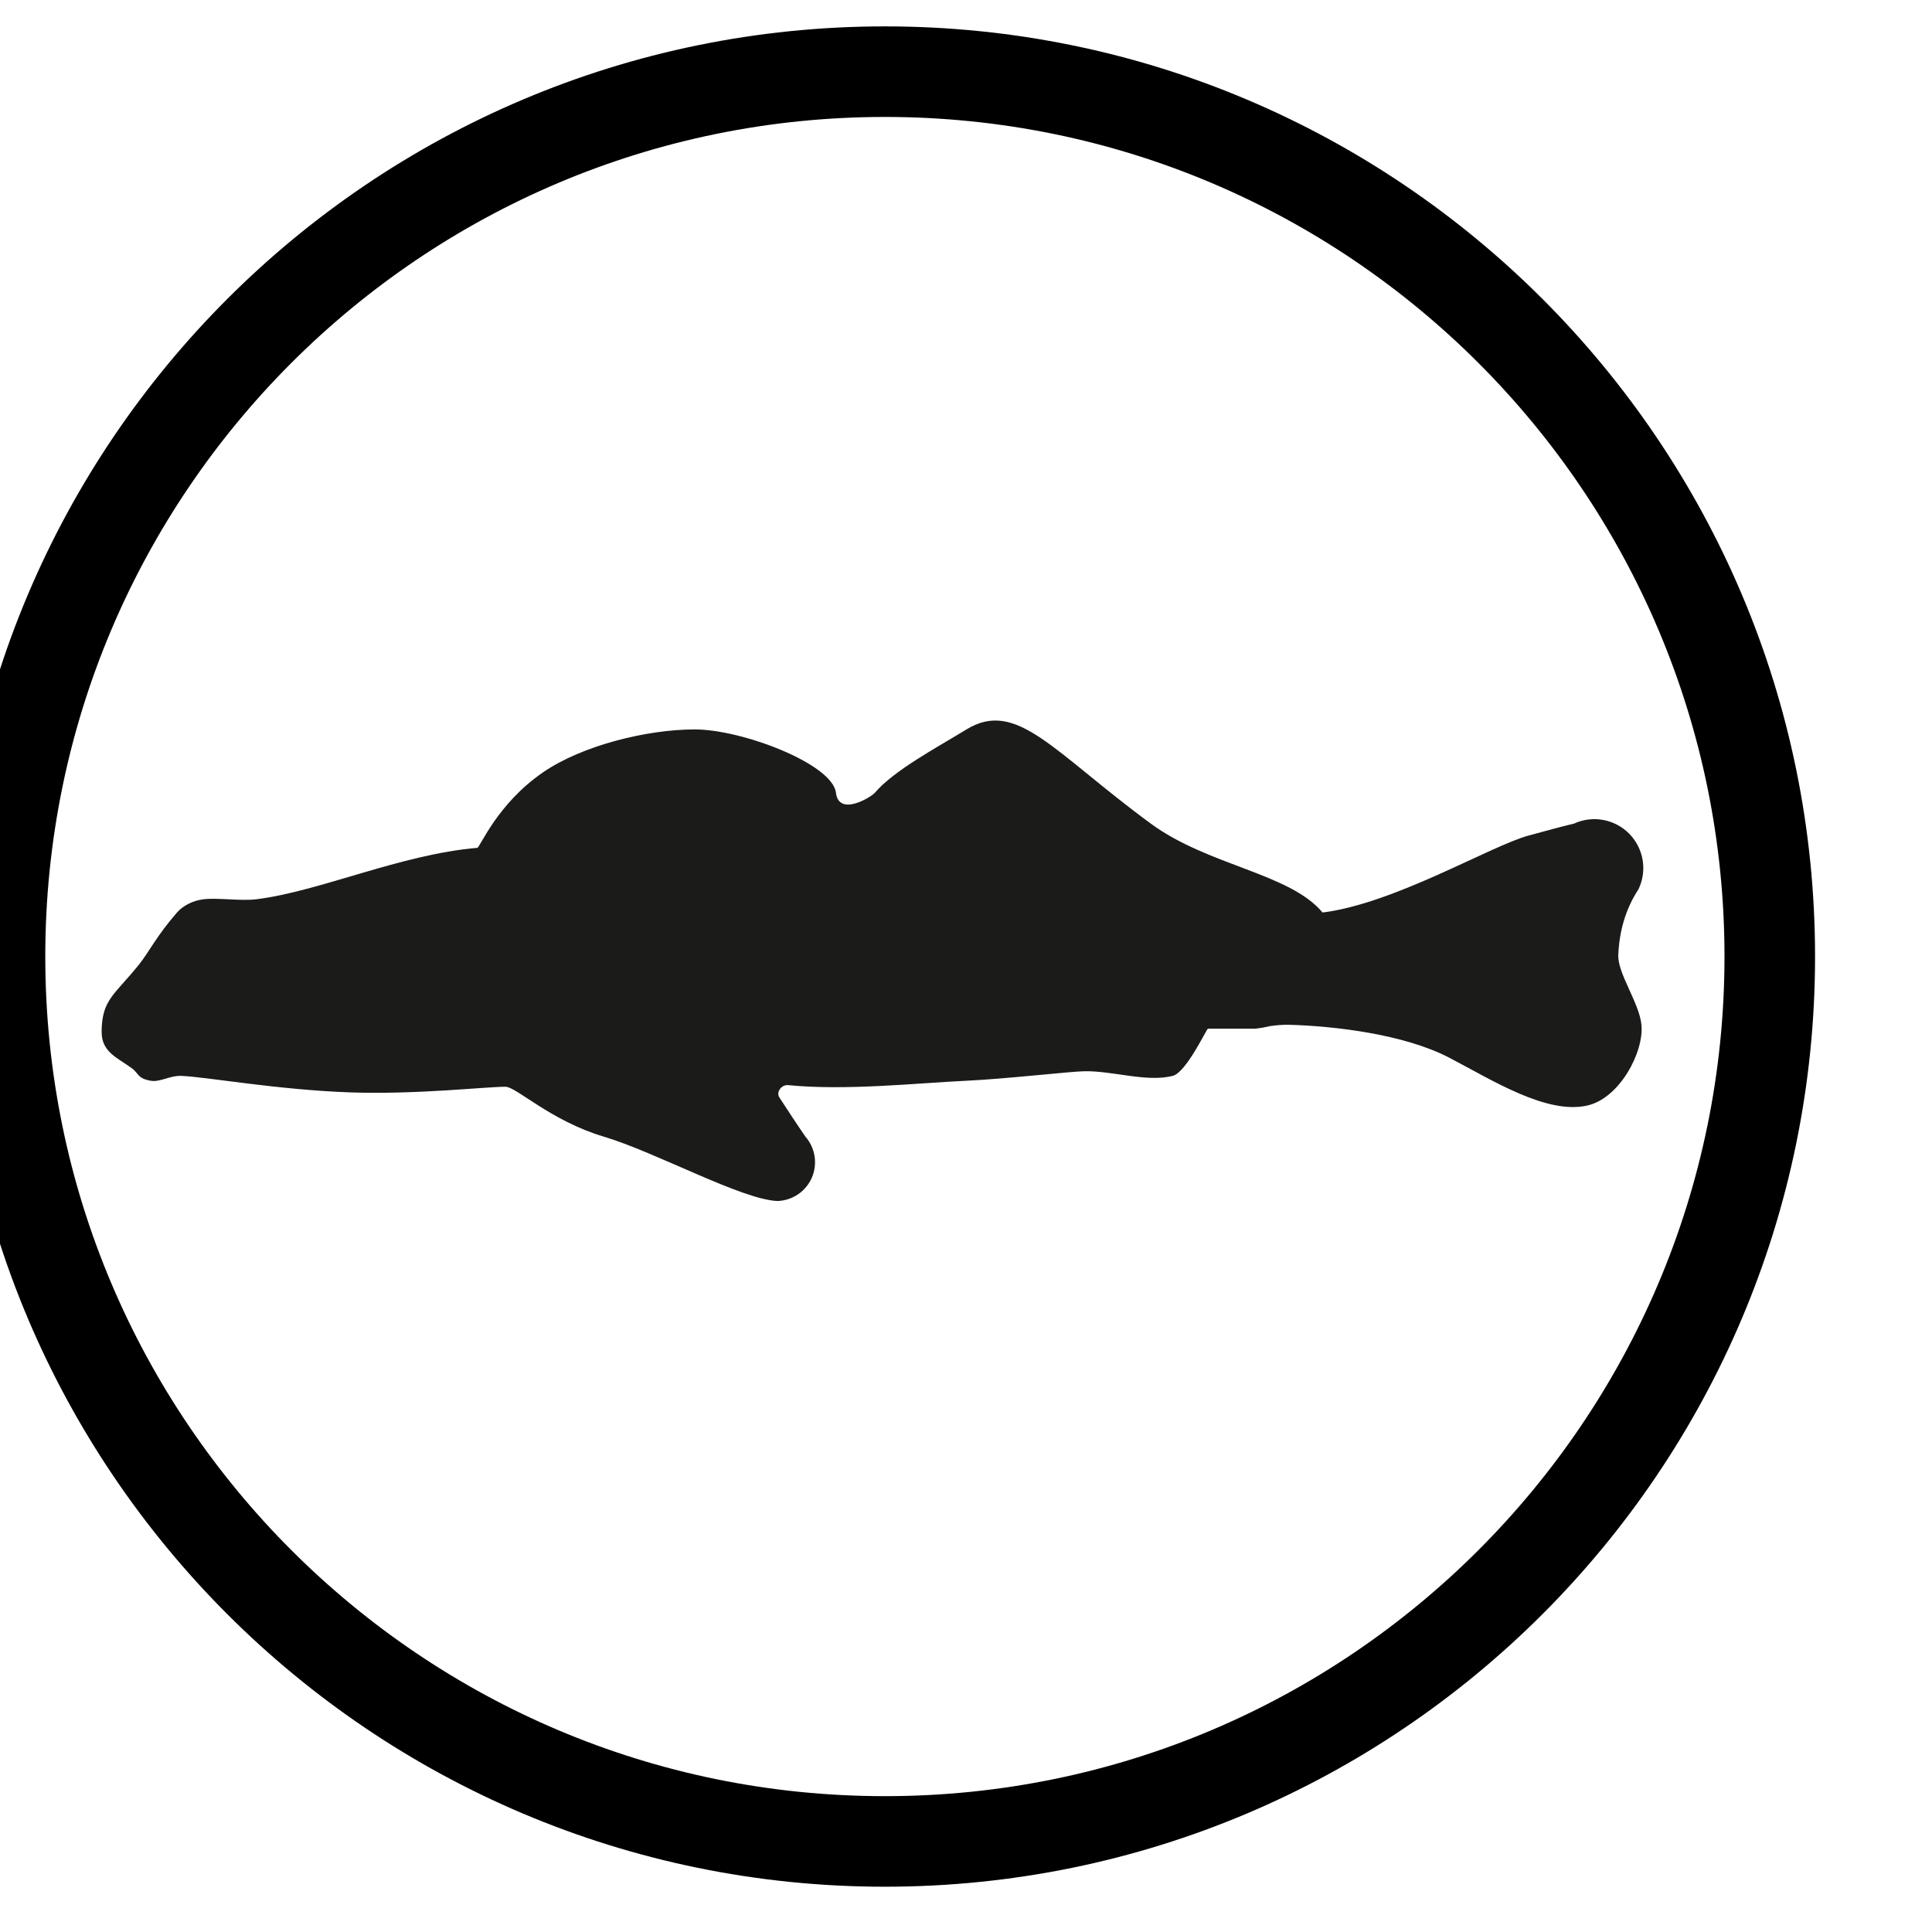 <?xml version="1.0" encoding="UTF-8" standalone="no"?><!DOCTYPE svg PUBLIC "-//W3C//DTD SVG 1.1//EN" "http://www.w3.org/Graphics/SVG/1.1/DTD/svg11.dtd"><svg width="100%" height="100%" viewBox="0 0 64 64" version="1.1" xmlns="http://www.w3.org/2000/svg" xmlns:xlink="http://www.w3.org/1999/xlink" xml:space="preserve" xmlns:serif="http://www.serif.com/" style="fill-rule:evenodd;clip-rule:evenodd;stroke-miterlimit:10;"><g id="Species"><g id="Fish"><g id="freshwater_fish"><path id="Outline" d="M58.626,31.687c0,-16.179 -13.135,-29.313 -29.313,-29.313c-16.178,0 -29.313,13.134 -29.313,29.313c0,16.178 13.135,29.313 29.313,29.313c16.178,0 29.313,-13.135 29.313,-29.313Z" style="fill:none;stroke:#000;stroke-width:3px;"/><path d="M26.677,37.649c0.33,0.373 0.414,0.904 0.217,1.361c-0.198,0.457 -0.642,0.759 -1.14,0.775c-1.19,-0.047 -4.016,-1.614 -5.764,-2.136c-1.747,-0.522 -2.889,-1.649 -3.244,-1.649c-0.666,0 -2.956,0.263 -5.142,0.187c-2.417,-0.085 -4.75,-0.512 -5.598,-0.547c-0.374,-0.016 -0.71,0.218 -1.017,0.161c-0.451,-0.083 -0.375,-0.237 -0.639,-0.427c-0.467,-0.337 -0.983,-0.529 -0.983,-1.184c0,-1.081 0.432,-1.234 1.239,-2.24c0.332,-0.415 0.572,-0.934 1.257,-1.722c0.182,-0.209 0.513,-0.399 0.89,-0.44c0.491,-0.053 1.222,0.066 1.75,0c2.102,-0.264 4.762,-1.484 7.307,-1.702c0.092,-0.008 0.649,-1.452 2.182,-2.504c1.298,-0.891 3.447,-1.419 5.023,-1.419c1.57,0 4.562,1.142 4.677,2.099c0.097,0.803 1.169,0.141 1.289,0c0.627,-0.74 2.067,-1.506 3.035,-2.099c1.662,-1.018 2.869,0.743 6.105,3.12c1.906,1.399 4.604,1.641 5.69,2.945c2.383,-0.294 5.571,-2.21 6.831,-2.551c0.626,-0.169 1.079,-0.295 1.498,-0.394c0.621,-0.285 1.353,-0.15 1.831,0.336c0.479,0.487 0.601,1.221 0.307,1.837c-0.436,0.663 -0.64,1.412 -0.67,2.184c-0.024,0.608 0.695,1.58 0.767,2.307c0.089,0.889 -0.712,2.426 -1.789,2.674c-1.354,0.312 -3.175,-0.853 -4.575,-1.582c-1.514,-0.79 -3.846,-1.052 -5.315,-1.092c-0.189,-0.005 -0.405,0.012 -0.635,0.046c-0.151,0.037 -0.308,0.065 -0.471,0.084c-1.172,0.002 -1.576,0 -1.576,0c-0.049,0.01 -0.715,1.448 -1.167,1.563c-0.86,0.219 -1.991,-0.172 -2.929,-0.154c-0.478,0.009 -2.599,0.254 -3.902,0.315c-1.636,0.077 -3.999,0.335 -5.91,0.145c-0.217,-0.021 -0.409,0.236 -0.284,0.415c0.247,0.379 0.543,0.834 0.855,1.288Z" style="fill:#1b1b1a;"/></g></g></g></svg>